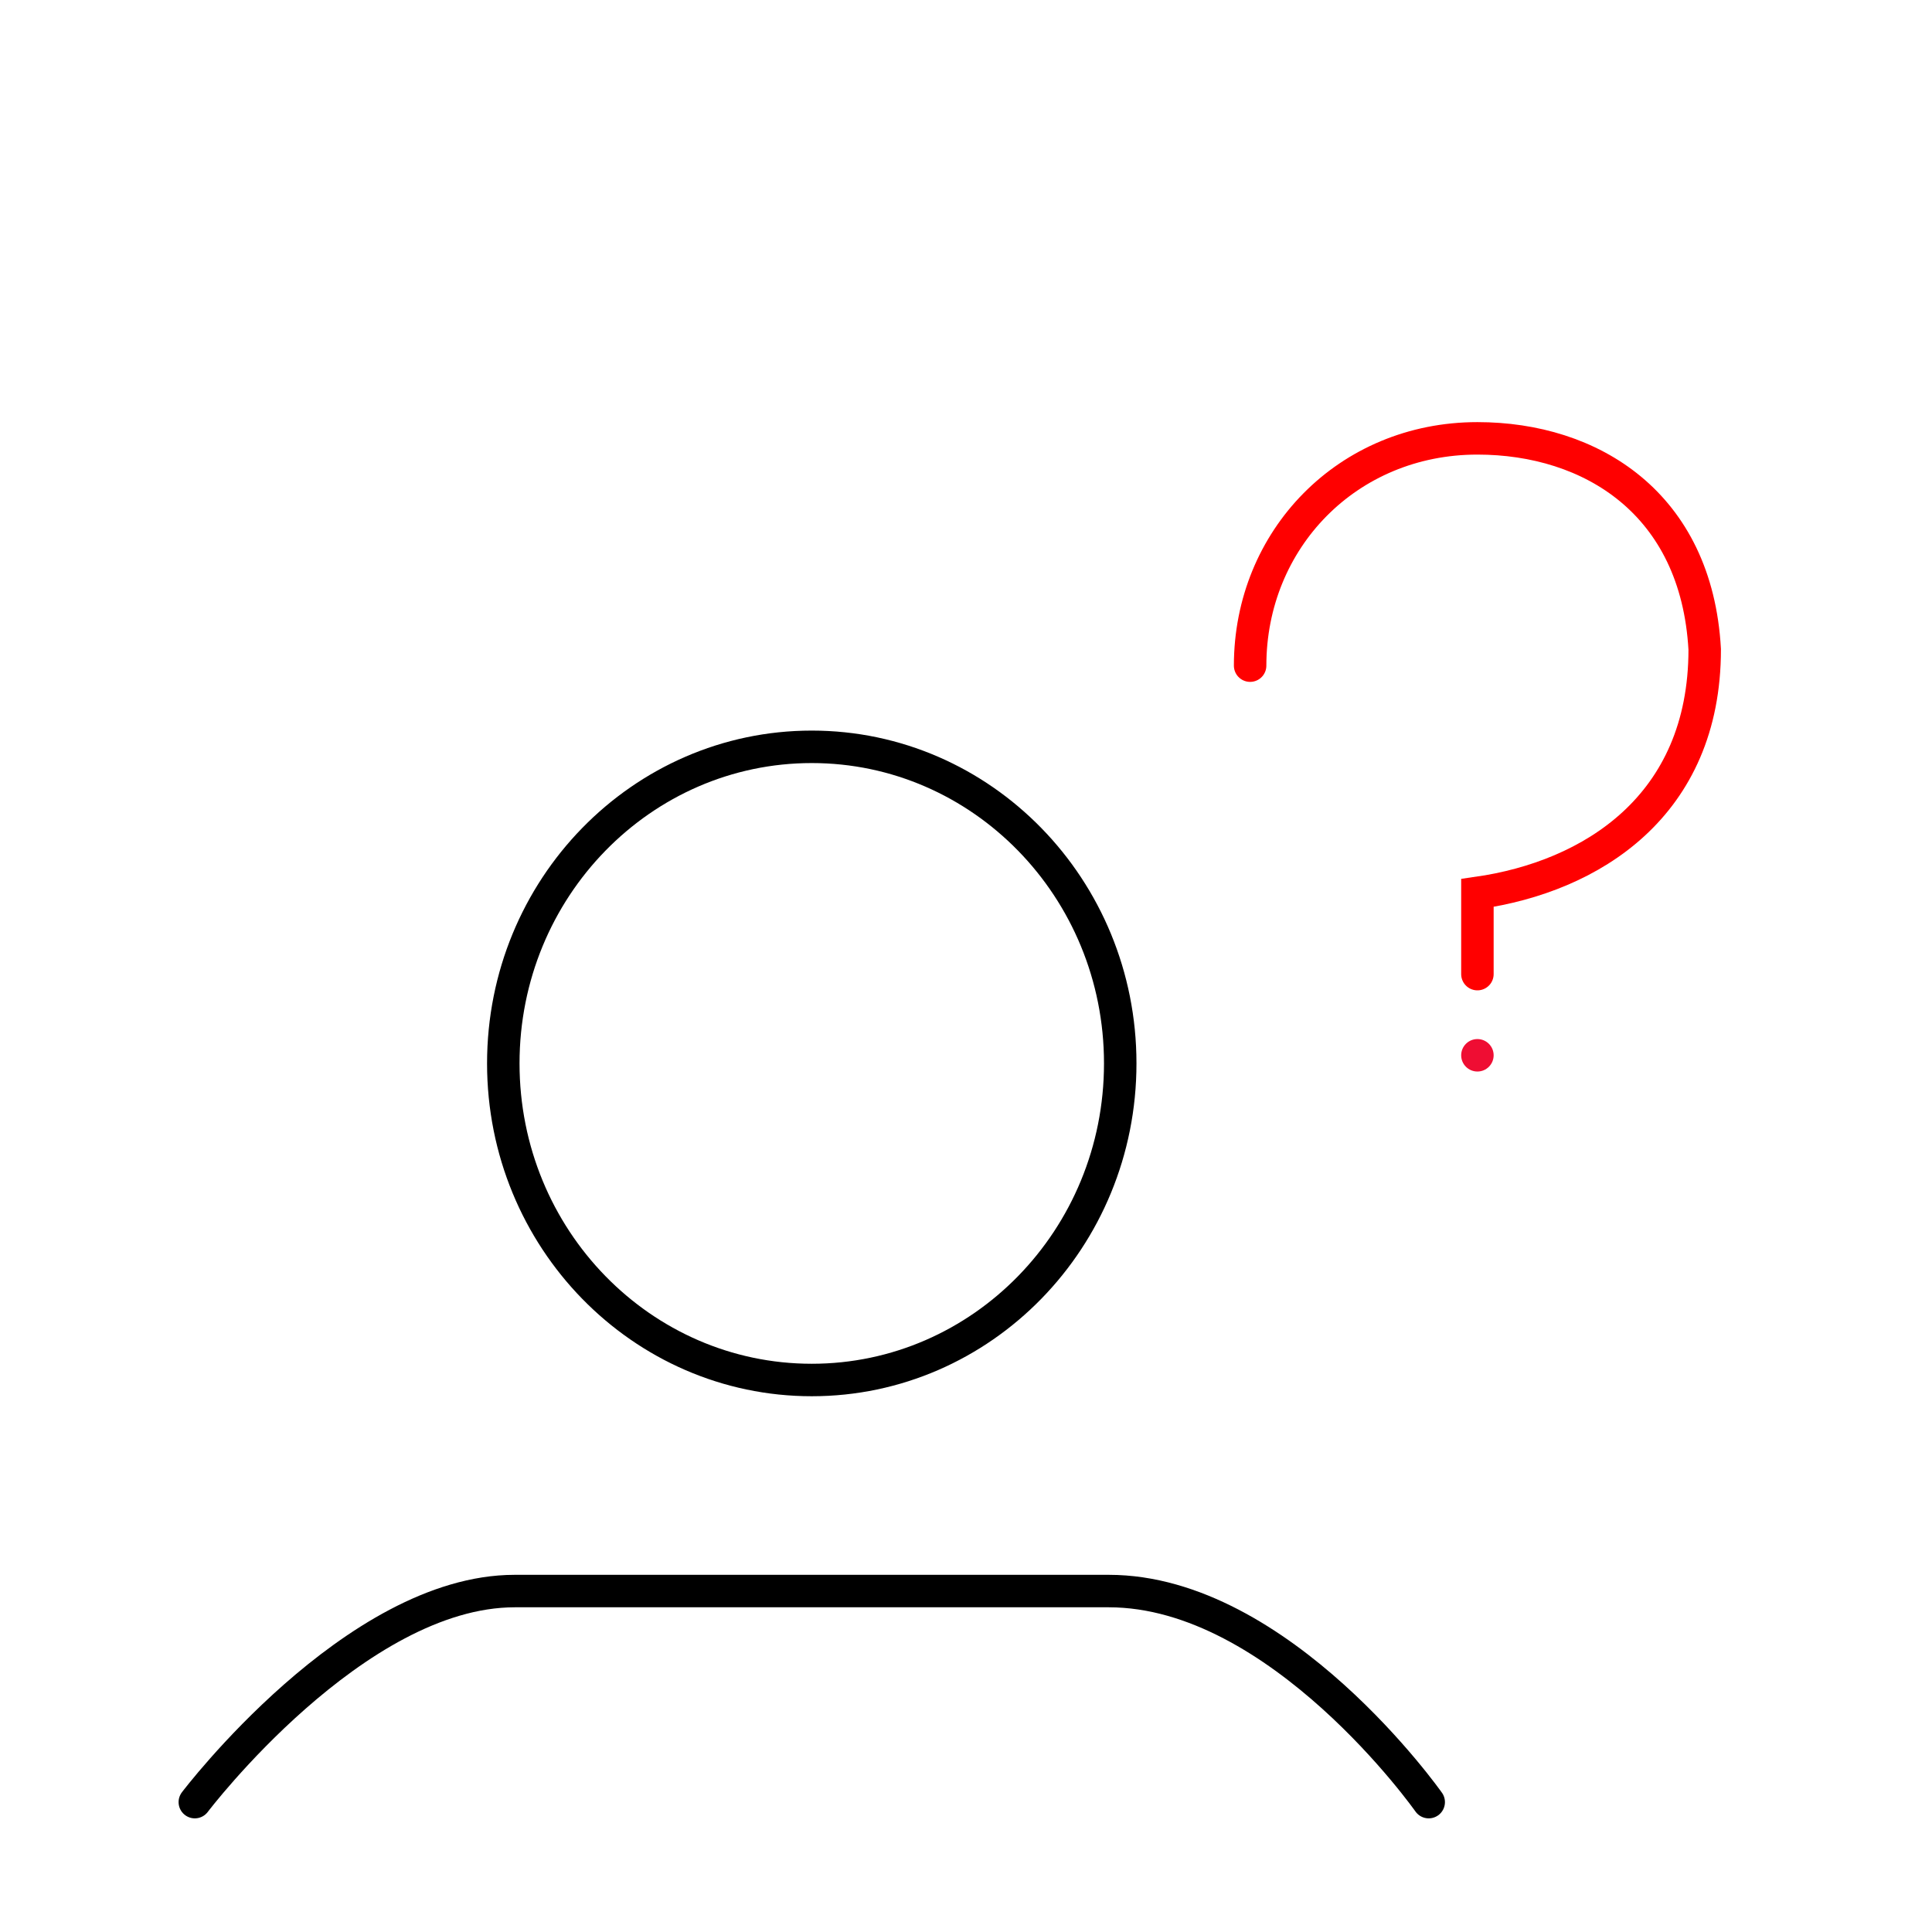 <svg width="119" height="119" viewBox="0 0 119 119" fill="none" xmlns="http://www.w3.org/2000/svg">
<path d="M88 111C88 111 78.852 98 68.296 98L31.704 98C21.852 98 12 111 12 111" stroke="black" stroke-width="2" stroke-linecap="round"/>
<path d="M69 65.5C69 76.293 60.47 85 50 85C39.53 85 31 76.293 31 65.5C31 54.707 39.53 46 50 46C60.47 46 69 54.707 69 65.5Z" stroke="black" stroke-width="2"/>
<path d="M91 60V55C98 54 105 49.665 105 40C104.5 31 98 27 91 27C83 27 77 33.228 77 41" stroke="#FF0000" stroke-width="2" stroke-linecap="round"/>
<circle cx="91" cy="65" r="1" fill="#EF0D33"/>
</svg>
